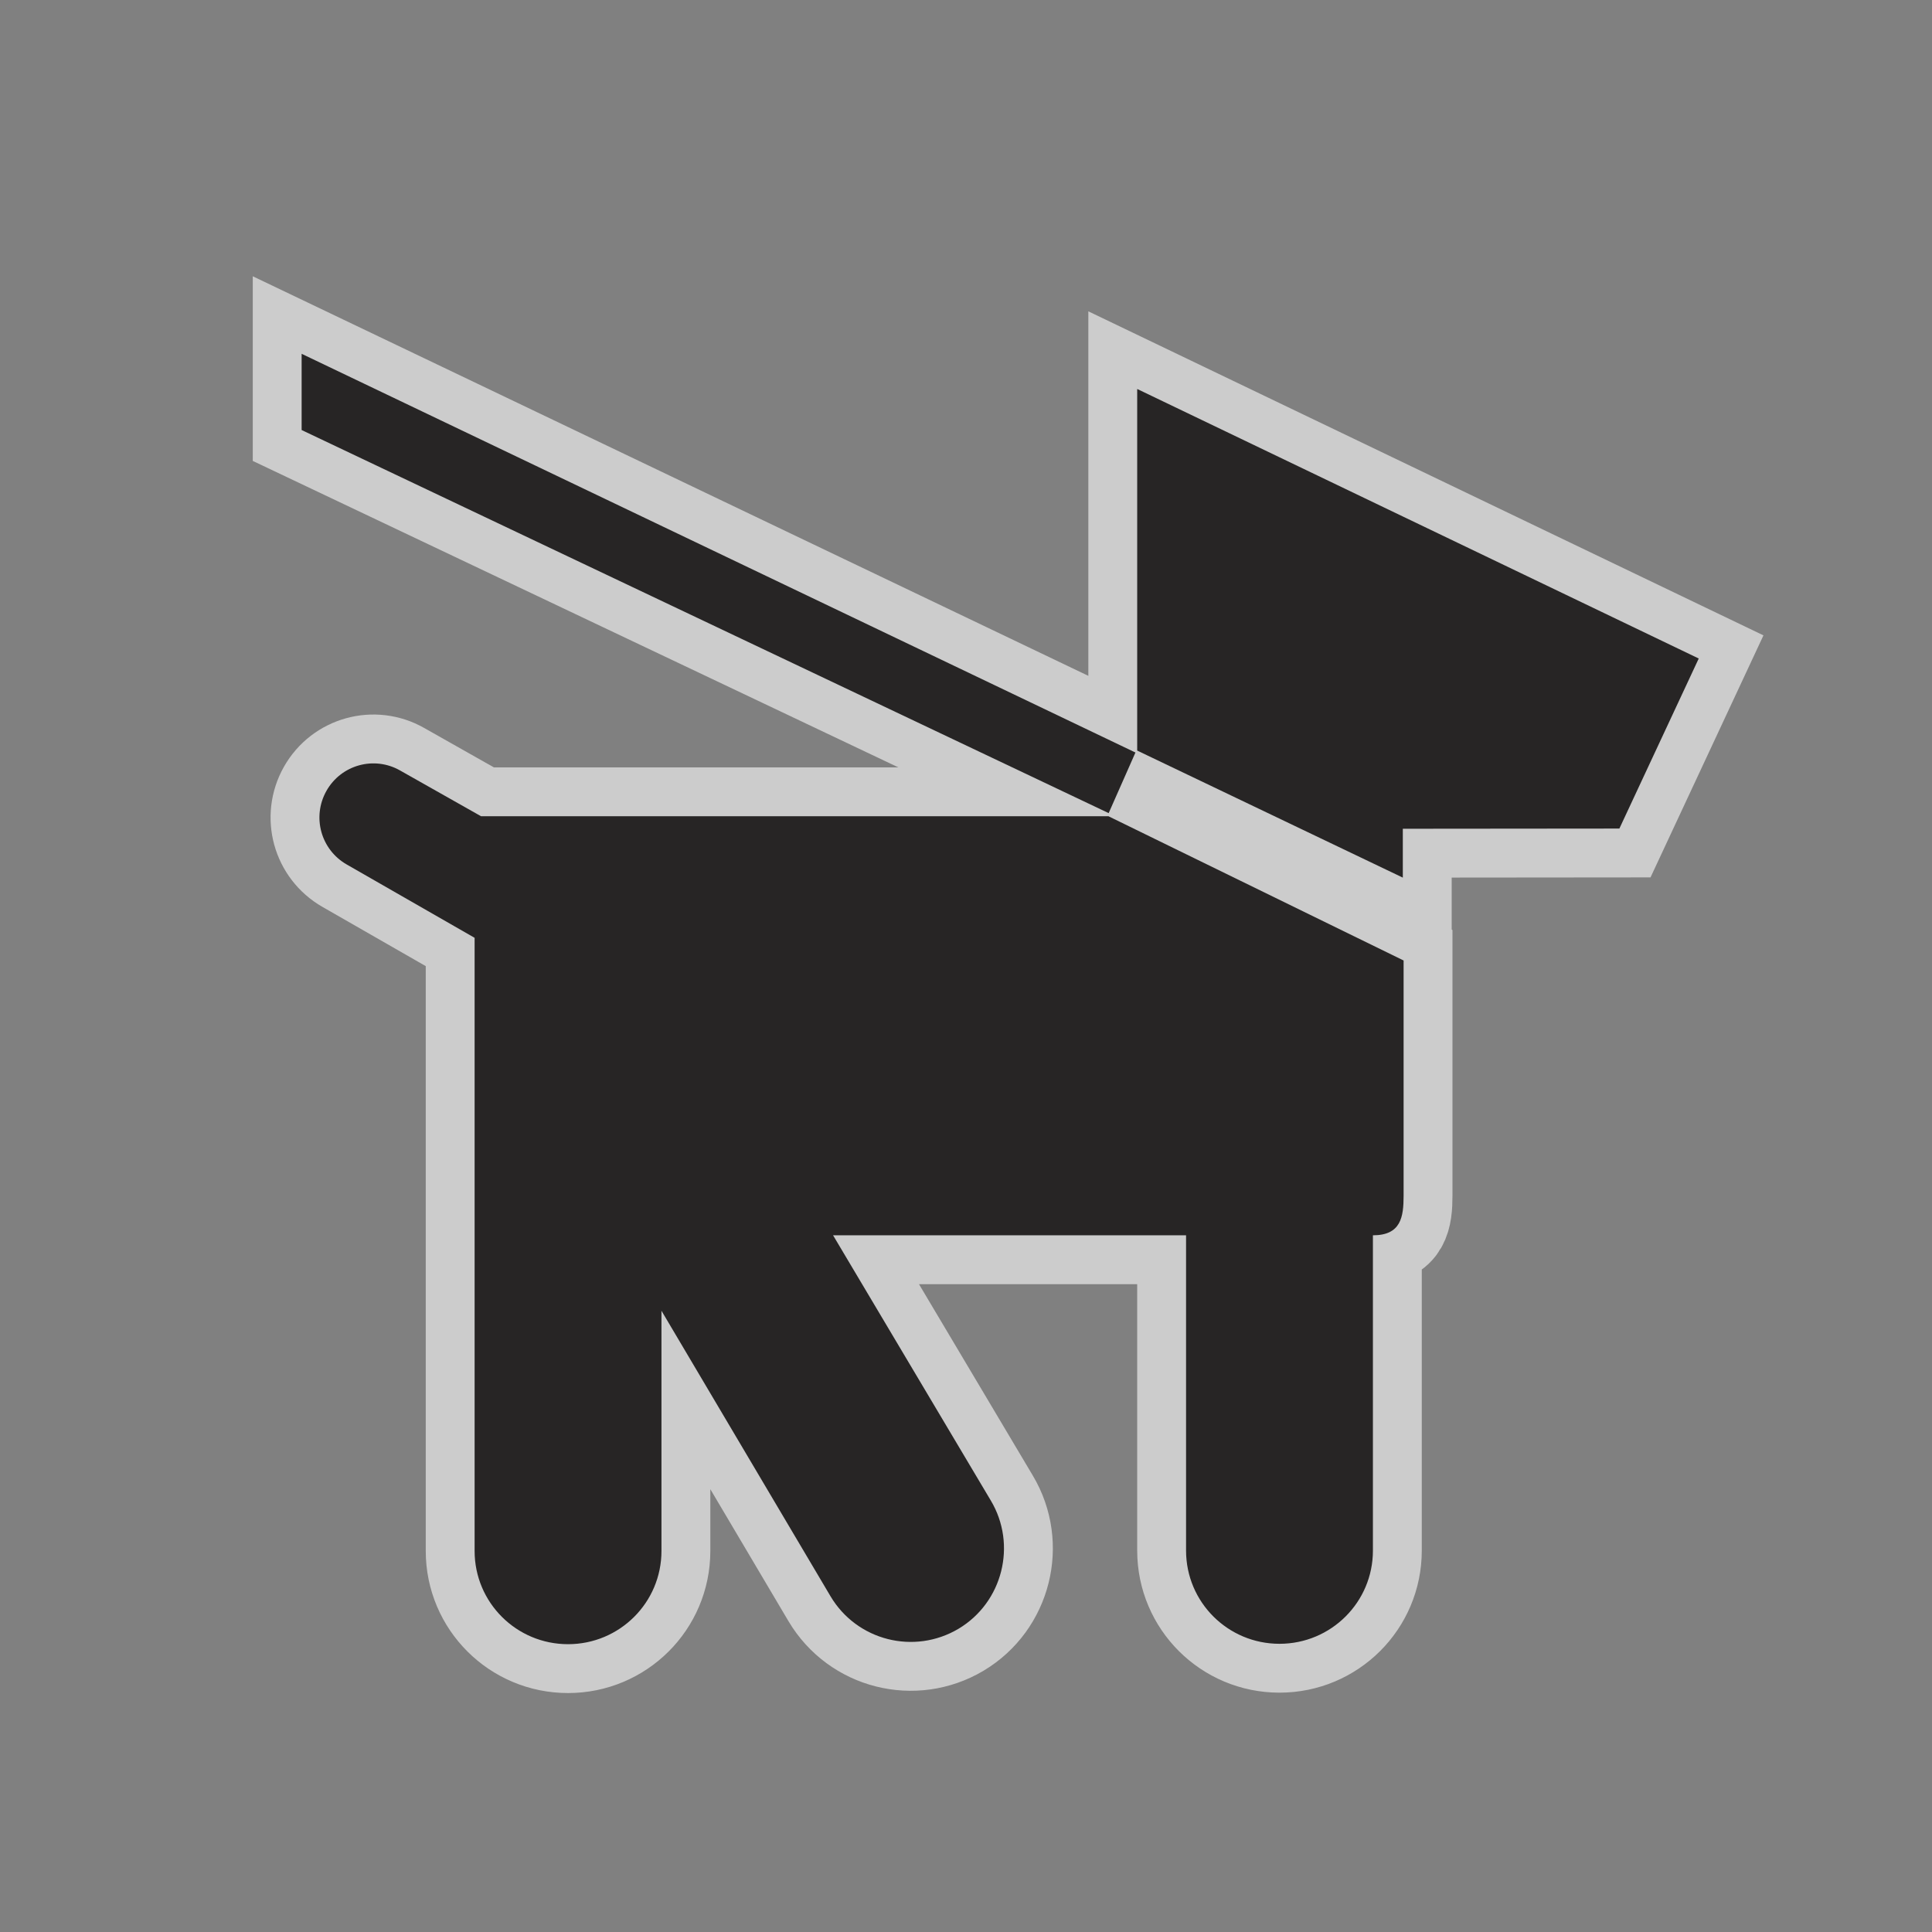 <svg xmlns="http://www.w3.org/2000/svg" viewBox="0 0 18 18"><rect x="0" y="0" width="18" height="18" fill="#808080" stroke="none"/><g transform="matrix(1.821 0 0 1.821-39.528-762.07)"><g opacity=".6" fill="none" stroke="#fff" stroke-width=".5"><path d="m23.25 420.69v-.39l4.266 2.04-.137.31z"/><path d="m25.968 424.81h1.807v1.613c0 .264.214.477.478.477.264 0 .478-.213.478-.477v-1.613c.144 0 .157-.094.157-.203v-1.203l-1.51-.738h-3.21l-.414-.234c-.133-.076-.302-.029-.377.104-.075.133-.029.301.104.377l.654.375v3.137c0 .264.214.477.478.477.264 0 .478-.213.478-.477l-0-1.229.865 1.461c.135.227.428.301.655.166.226-.135.3-.43.165-.656l-.807-1.357z"/><path d="m27.525 420.48v1.85l1.359.65v-.25l1.108-.001.406-.87z"/></g><g fill="#272525"><path d="m23.25 420.69v-.39l4.266 2.04-.137.31z"/><path d="m25.968 424.81h1.807v1.613c0 .264.214.477.478.477.264 0 .478-.213.478-.477v-1.613c.144 0 .157-.094.157-.203v-1.203l-1.51-.738h-3.21l-.414-.234c-.133-.076-.302-.029-.377.104-.075.133-.029.301.104.377l.654.375v3.137c0 .264.214.477.478.477.264 0 .478-.213.478-.477l-0-1.229.865 1.461c.135.227.428.301.655.166.226-.135.3-.43.165-.656l-.807-1.357"/><path d="m27.525 420.48v1.85l1.359.65v-.25l1.108-.001.406-.87z"/></g></g></svg>
